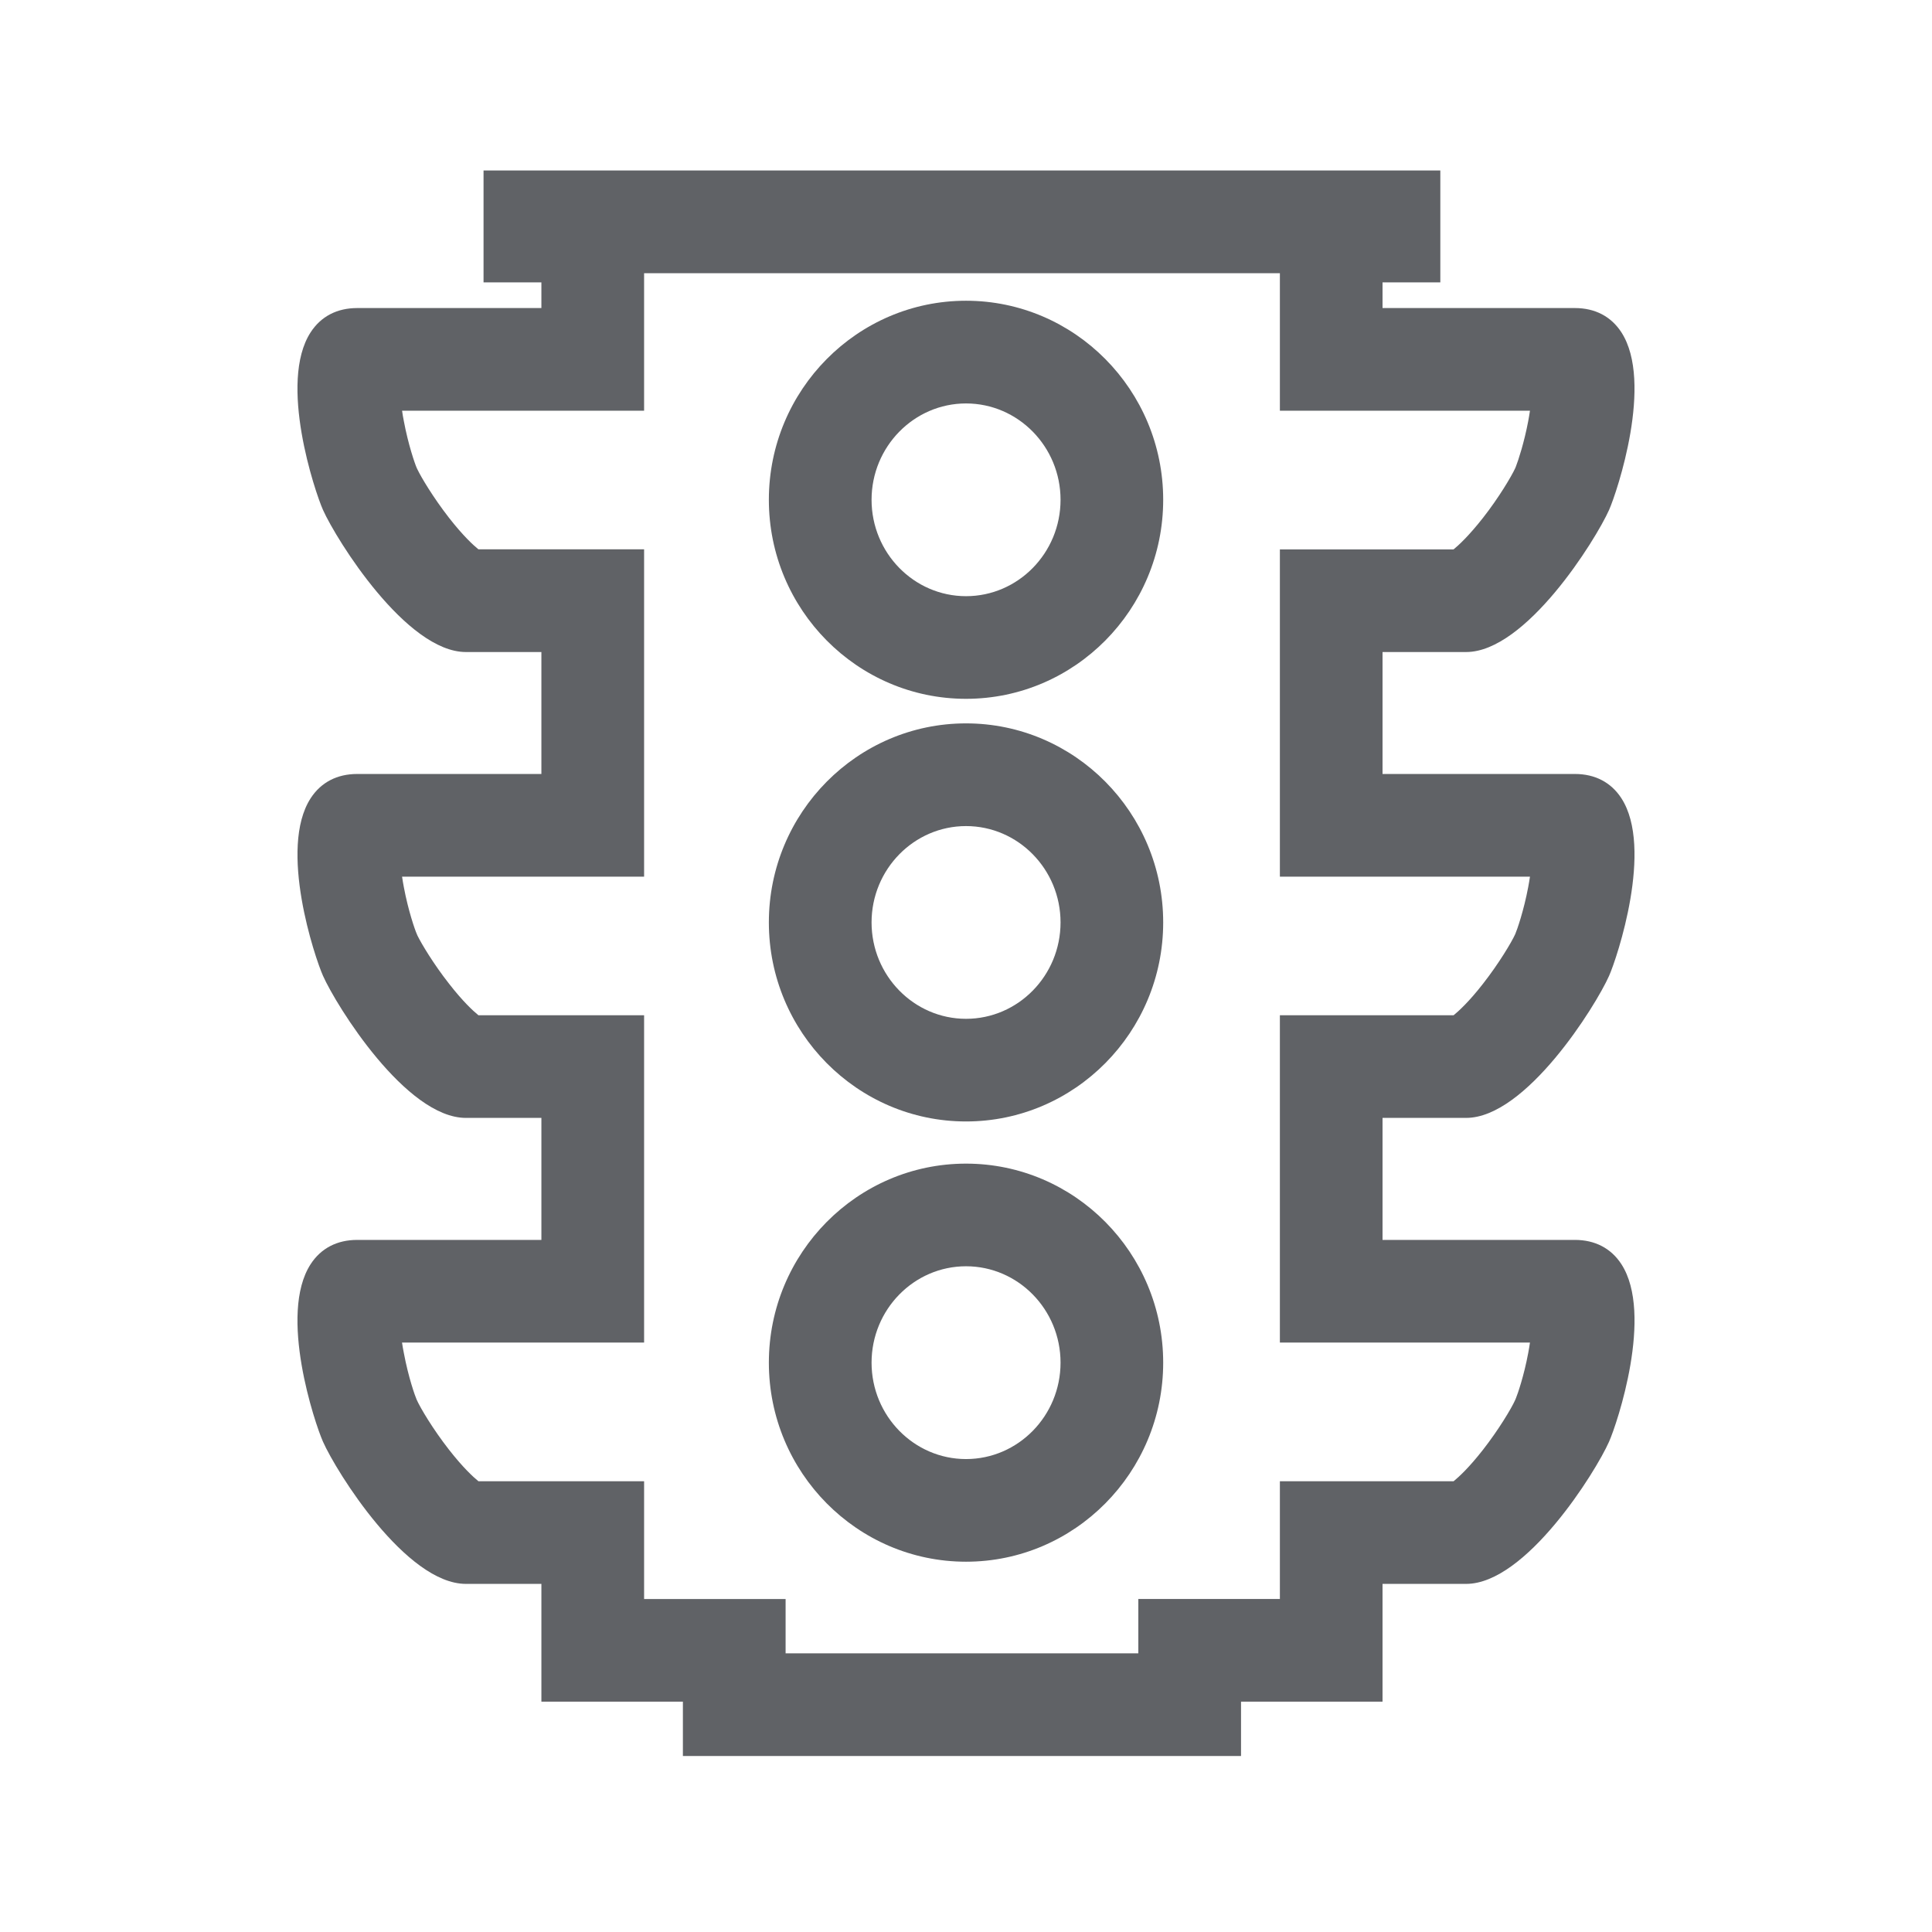 <?xml version="1.0" standalone="no"?><!DOCTYPE svg PUBLIC "-//W3C//DTD SVG 1.1//EN" "http://www.w3.org/Graphics/SVG/1.1/DTD/svg11.dtd"><svg t="1526435061592" class="icon" style="" viewBox="0 0 1024 1024" version="1.1" xmlns="http://www.w3.org/2000/svg" p-id="9797" xmlns:xlink="http://www.w3.org/1999/xlink" width="32" height="32"><defs><style type="text/css"></style></defs><path d="M512.013 159.399c-57.615 0-104.501 47.319-104.501 105.497 0 58.176 46.886 105.495 104.501 105.495 57.615 0 104.503-47.319 104.503-105.495C616.516 206.717 569.629 159.399 512.013 159.399zM512.013 315.987c-27.582 0-50.065-22.913-50.065-51.091 0-28.145 22.483-51.061 50.065-51.061 27.617 0 50.1 22.915 50.1 51.061C562.112 293.074 539.629 315.987 512.013 315.987z" p-id="9798" fill="#606266"></path><path d="M512.013 616.746c-57.615 0-104.501 47.317-104.501 105.495 0 58.178 46.886 105.497 104.501 105.497 57.615 0 104.503-47.319 104.503-105.497C616.516 664.062 569.629 616.746 512.013 616.746zM512.013 773.333c-27.582 0-50.065-22.913-50.065-51.093 0-28.178 22.483-51.091 50.065-51.091 27.617 0 50.1 22.913 50.1 51.091C562.112 750.42 539.629 773.333 512.013 773.333z" p-id="9799" fill="#606266"></path><path d="M512.013 383.404c-57.615 0-104.501 47.317-104.501 105.495s46.886 105.497 104.501 105.497c57.615 0 104.503-47.319 104.503-105.497S569.629 383.404 512.013 383.404zM512.013 539.992c-27.582 0-50.065-22.915-50.065-51.093 0-28.145 22.483-51.059 50.065-51.059 27.617 0 50.1 22.913 50.1 51.059C562.112 517.077 539.629 539.992 512.013 539.992z" p-id="9800" fill="#606266"></path><path d="M859.361 670.023c-5.464-8.41-14.007-12.847-24.635-12.847l-101.954 0 0-64.668 44.304 0c31.722 0 68.675-59.337 75.76-75.266 4.271-9.603 23.676-67.714 6.525-94.17-5.464-8.412-13.975-12.849-24.635-12.849l-101.954 0 0-64.634 44.304 0c31.688 0 68.64-59.371 75.76-75.298 4.271-9.603 23.676-67.714 6.525-94.17-5.464-8.412-13.975-12.849-24.635-12.849l-101.954 0 0-13.609 30.629 0L763.401 90.361 256.287 90.361l0 59.303 30.662 0 0 13.609-97.648 0c-10.662 0-19.205 4.437-24.67 12.88-17.184 26.522 2.285 84.535 6.556 94.105 7.152 15.959 44.206 75.331 75.76 75.331l40.001 0 0 64.634-97.648 0c-10.63 0-19.173 4.437-24.635 12.849-17.219 26.59 2.25 84.535 6.523 94.105 7.085 15.927 44.005 75.331 75.76 75.331l40.001 0 0 64.668-97.648 0c-10.662 0-19.205 4.437-24.67 12.88-17.184 26.555 2.285 84.501 6.556 94.072 7.085 15.959 44.04 75.362 75.76 75.362l40.001 0 0 62.418 74.999 0 0 28.807 295.823 0 0-28.807 74.999 0 0-62.418 44.304 0c31.688 0 68.675-59.369 75.728-75.296C857.108 754.592 876.546 696.513 859.361 670.023zM809.99 717.108c-2.251 12.085-5.595 21.754-6.556 24.072l-0.398 0.928c-1.887 4.271-8.808 15.794-16.987 26.256-7.349 9.404-12.681 14.339-15.596 16.722l-92.085 0 0 62.418-75.032 0 0 28.807L416.385 876.311 416.385 847.505l-74.999 0 0-62.418-87.814 0c-2.915-2.384-8.244-7.318-15.596-16.722-8.577-10.991-15.233-22.217-17.152-26.555-0.761-1.722-4.306-11.49-6.789-24.736-0.363-1.853-0.695-3.708-0.959-5.496l128.309 0L341.386 538.105l-87.814 0c-2.947-2.418-8.31-7.384-15.596-16.757-8.246-10.495-14.603-21.192-16.655-25.364l-0.43-0.994c-1.027-2.318-4.537-12.449-6.855-24.833-0.363-1.887-0.662-3.708-0.926-5.496l128.277 0L341.386 291.152l-87.814 0c-2.617-2.117-8.046-7.051-15.596-16.72-8.345-10.729-14.669-21.358-16.655-25.497l-0.465-0.961c-0.926-2.085-4.469-12.251-6.821-24.833-0.363-1.855-0.695-3.676-0.926-5.464l128.277 0 0-72.88 336.983 0 0 72.88 132.548 0c-0.264 1.789-0.561 3.609-0.926 5.531-2.119 11.224-5.232 20.762-6.523 24.037l-0.365 0.894c-1.953 4.271-8.676 15.596-17.053 26.293-7.582 9.669-13.012 14.635-15.628 16.755l-92.053 0 0 173.475 132.548 0c-0.264 1.789-0.561 3.609-0.926 5.496-2.352 12.515-5.894 22.682-6.888 24.967-1.953 4.304-8.708 15.596-17.053 26.258-7.416 9.536-12.913 14.536-15.596 16.722l-92.085 0 0 173.473 132.548 0C810.652 713.366 810.355 715.221 809.99 717.108z" p-id="9801" fill="#606266"></path></svg>